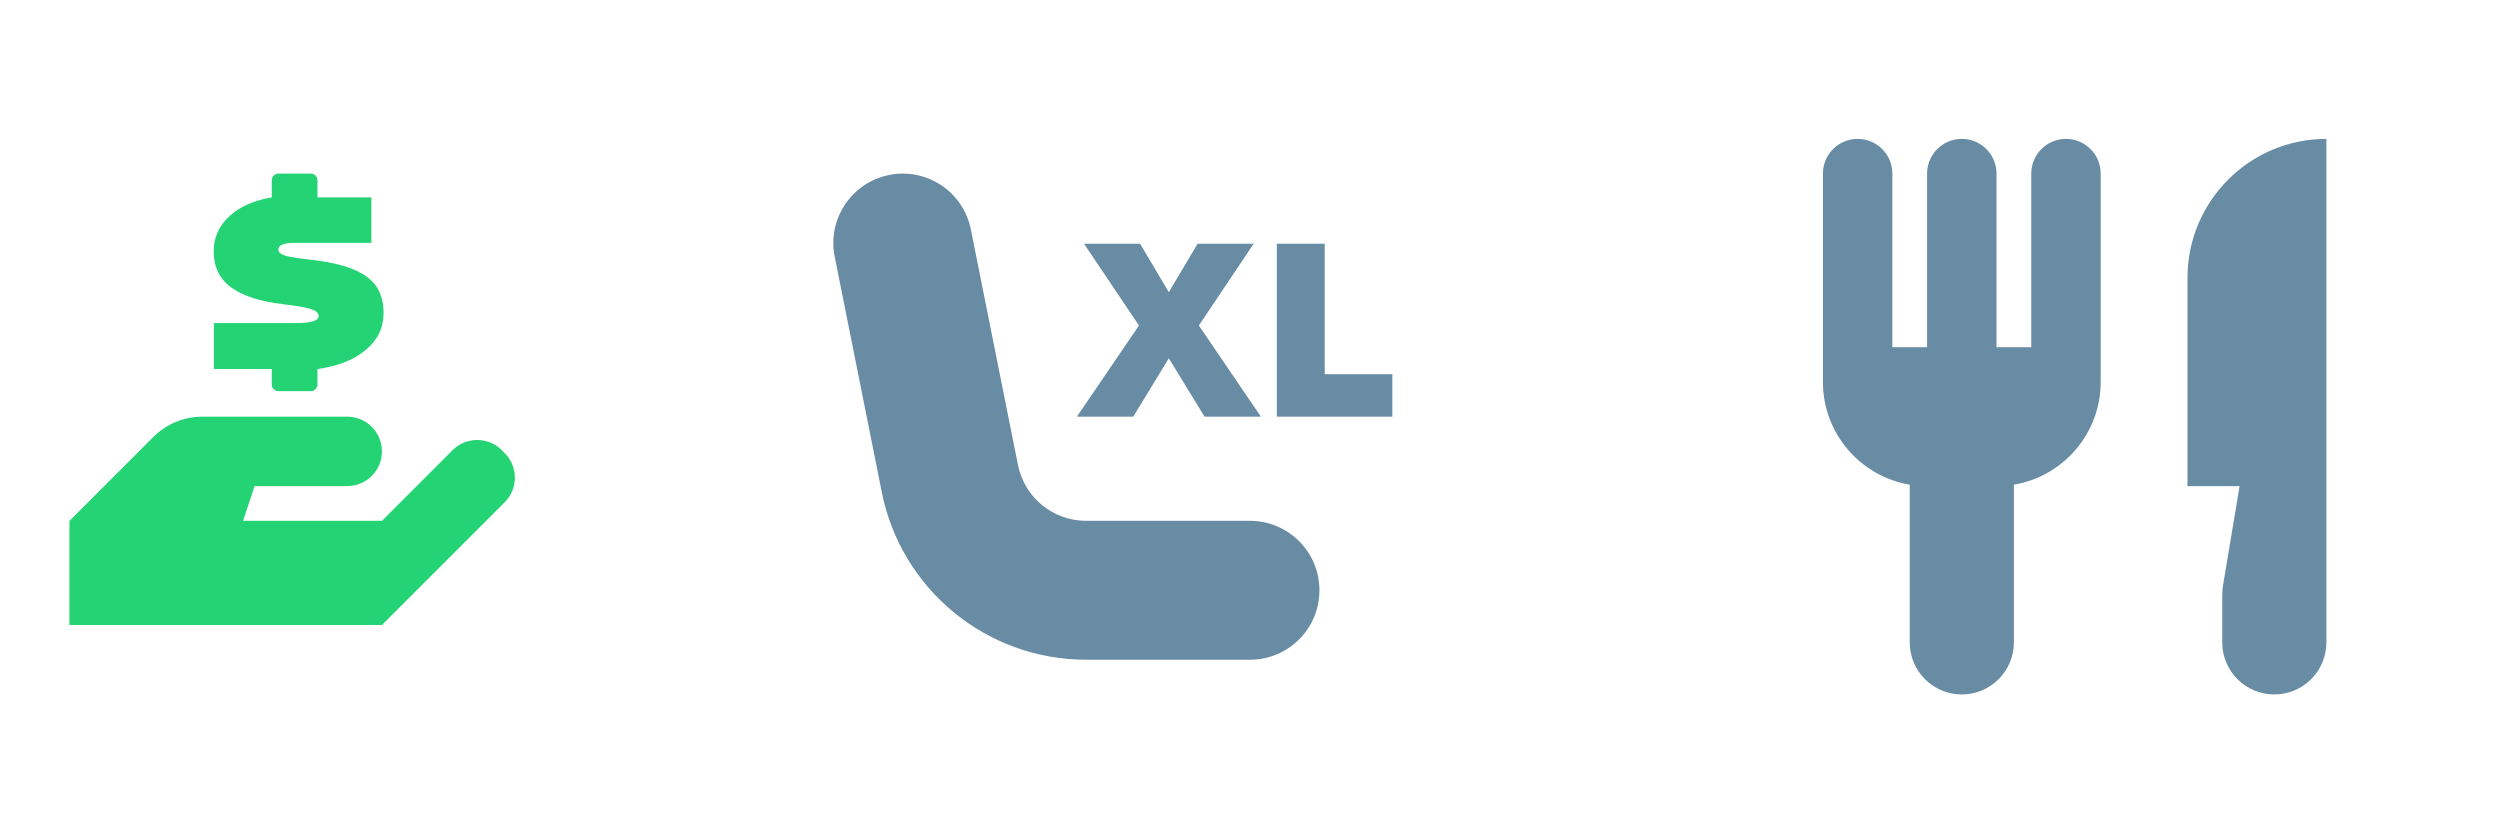 <svg width="72" height="24" viewBox="0 0 72 24" fill="none" xmlns="http://www.w3.org/2000/svg">
<path fill-rule="evenodd" clip-rule="evenodd" d="M8.926 7.478C9.439 7.534 9.85 7.625 10.158 7.751C10.471 7.877 10.697 8.043 10.837 8.248C10.977 8.453 11.047 8.71 11.047 9.018C11.047 9.443 10.874 9.797 10.529 10.082C10.184 10.367 9.722 10.549 9.143 10.628V11.076C9.143 11.127 9.124 11.172 9.087 11.209C9.05 11.246 9.005 11.265 8.954 11.265H8.016C7.965 11.265 7.92 11.246 7.883 11.209C7.846 11.172 7.827 11.127 7.827 11.076V10.628H6.161V9.305H7.596H8.513C8.956 9.305 9.178 9.237 9.178 9.102C9.178 9.046 9.148 8.999 9.087 8.962C9.031 8.92 8.928 8.885 8.779 8.857C8.634 8.824 8.42 8.792 8.135 8.759C7.496 8.684 7.006 8.526 6.665 8.283C6.324 8.036 6.154 7.688 6.154 7.24C6.154 6.843 6.303 6.507 6.602 6.232C6.901 5.952 7.309 5.77 7.827 5.686V5.189C7.827 5.138 7.846 5.093 7.883 5.056C7.92 5.019 7.965 5 8.016 5H8.954C9.005 5 9.05 5.019 9.087 5.056C9.124 5.093 9.143 5.138 9.143 5.189V5.686H10.696V6.995H9.191H8.485C8.172 6.995 8.016 7.06 8.016 7.191C8.016 7.261 8.077 7.317 8.198 7.359C8.319 7.396 8.562 7.436 8.926 7.478ZM8 12H10C10.552 12 11 12.448 11 13C11 13.552 10.552 14 10 14H7.333L7 15H11L13.035 12.964C13.426 12.574 14.059 12.574 14.45 12.964L14.536 13.05C14.926 13.441 14.926 14.074 14.536 14.465L11 18L11 18H6H2V15L4.414 12.586C4.789 12.211 5.298 12 5.828 12H6H8Z" fill="#24D474"/>
<path fill-rule="evenodd" clip-rule="evenodd" d="M27.961 6.608C27.745 5.525 26.691 4.822 25.608 5.039C24.525 5.256 23.822 6.309 24.039 7.392L25.396 14.177C25.957 16.981 28.419 19 31.279 19H36C37.105 19 38 18.105 38 17C38 15.896 37.105 15 36 15H31.279C30.326 15 29.505 14.327 29.318 13.392L27.961 6.608ZM33.662 10.319L32.637 12H31.015L32.802 9.374L31.22 7.02H32.835L33.662 8.415L34.49 7.02H36.105L34.527 9.374L36.314 12H34.691L33.662 10.319ZM40.1 10.777V12H36.772V7.02H38.152V10.777H40.1Z" fill="#698CA5"/>
<path fill-rule="evenodd" clip-rule="evenodd" d="M53.5 4C52.948 4 52.5 4.448 52.5 5V10V11C52.5 12.486 53.581 13.72 55 13.959V18.5C55 19.328 55.672 20 56.5 20C57.328 20 58 19.328 58 18.5V13.959C59.419 13.72 60.5 12.486 60.5 11V10V5C60.5 4.448 60.052 4 59.5 4C58.948 4 58.5 4.448 58.5 5V10H57.5V5C57.5 4.448 57.052 4 56.5 4C55.948 4 55.5 4.448 55.5 5V10H54.5V5C54.5 4.448 54.052 4 53.5 4ZM63 8C63 5.791 64.791 4 67 4V14V18.5C67 19.328 66.328 20 65.5 20C64.672 20 64 19.328 64 18.5V17.166C64 17.055 64.009 16.945 64.027 16.837L64.5 14H63V8Z" fill="#698CA5"/>
</svg>
